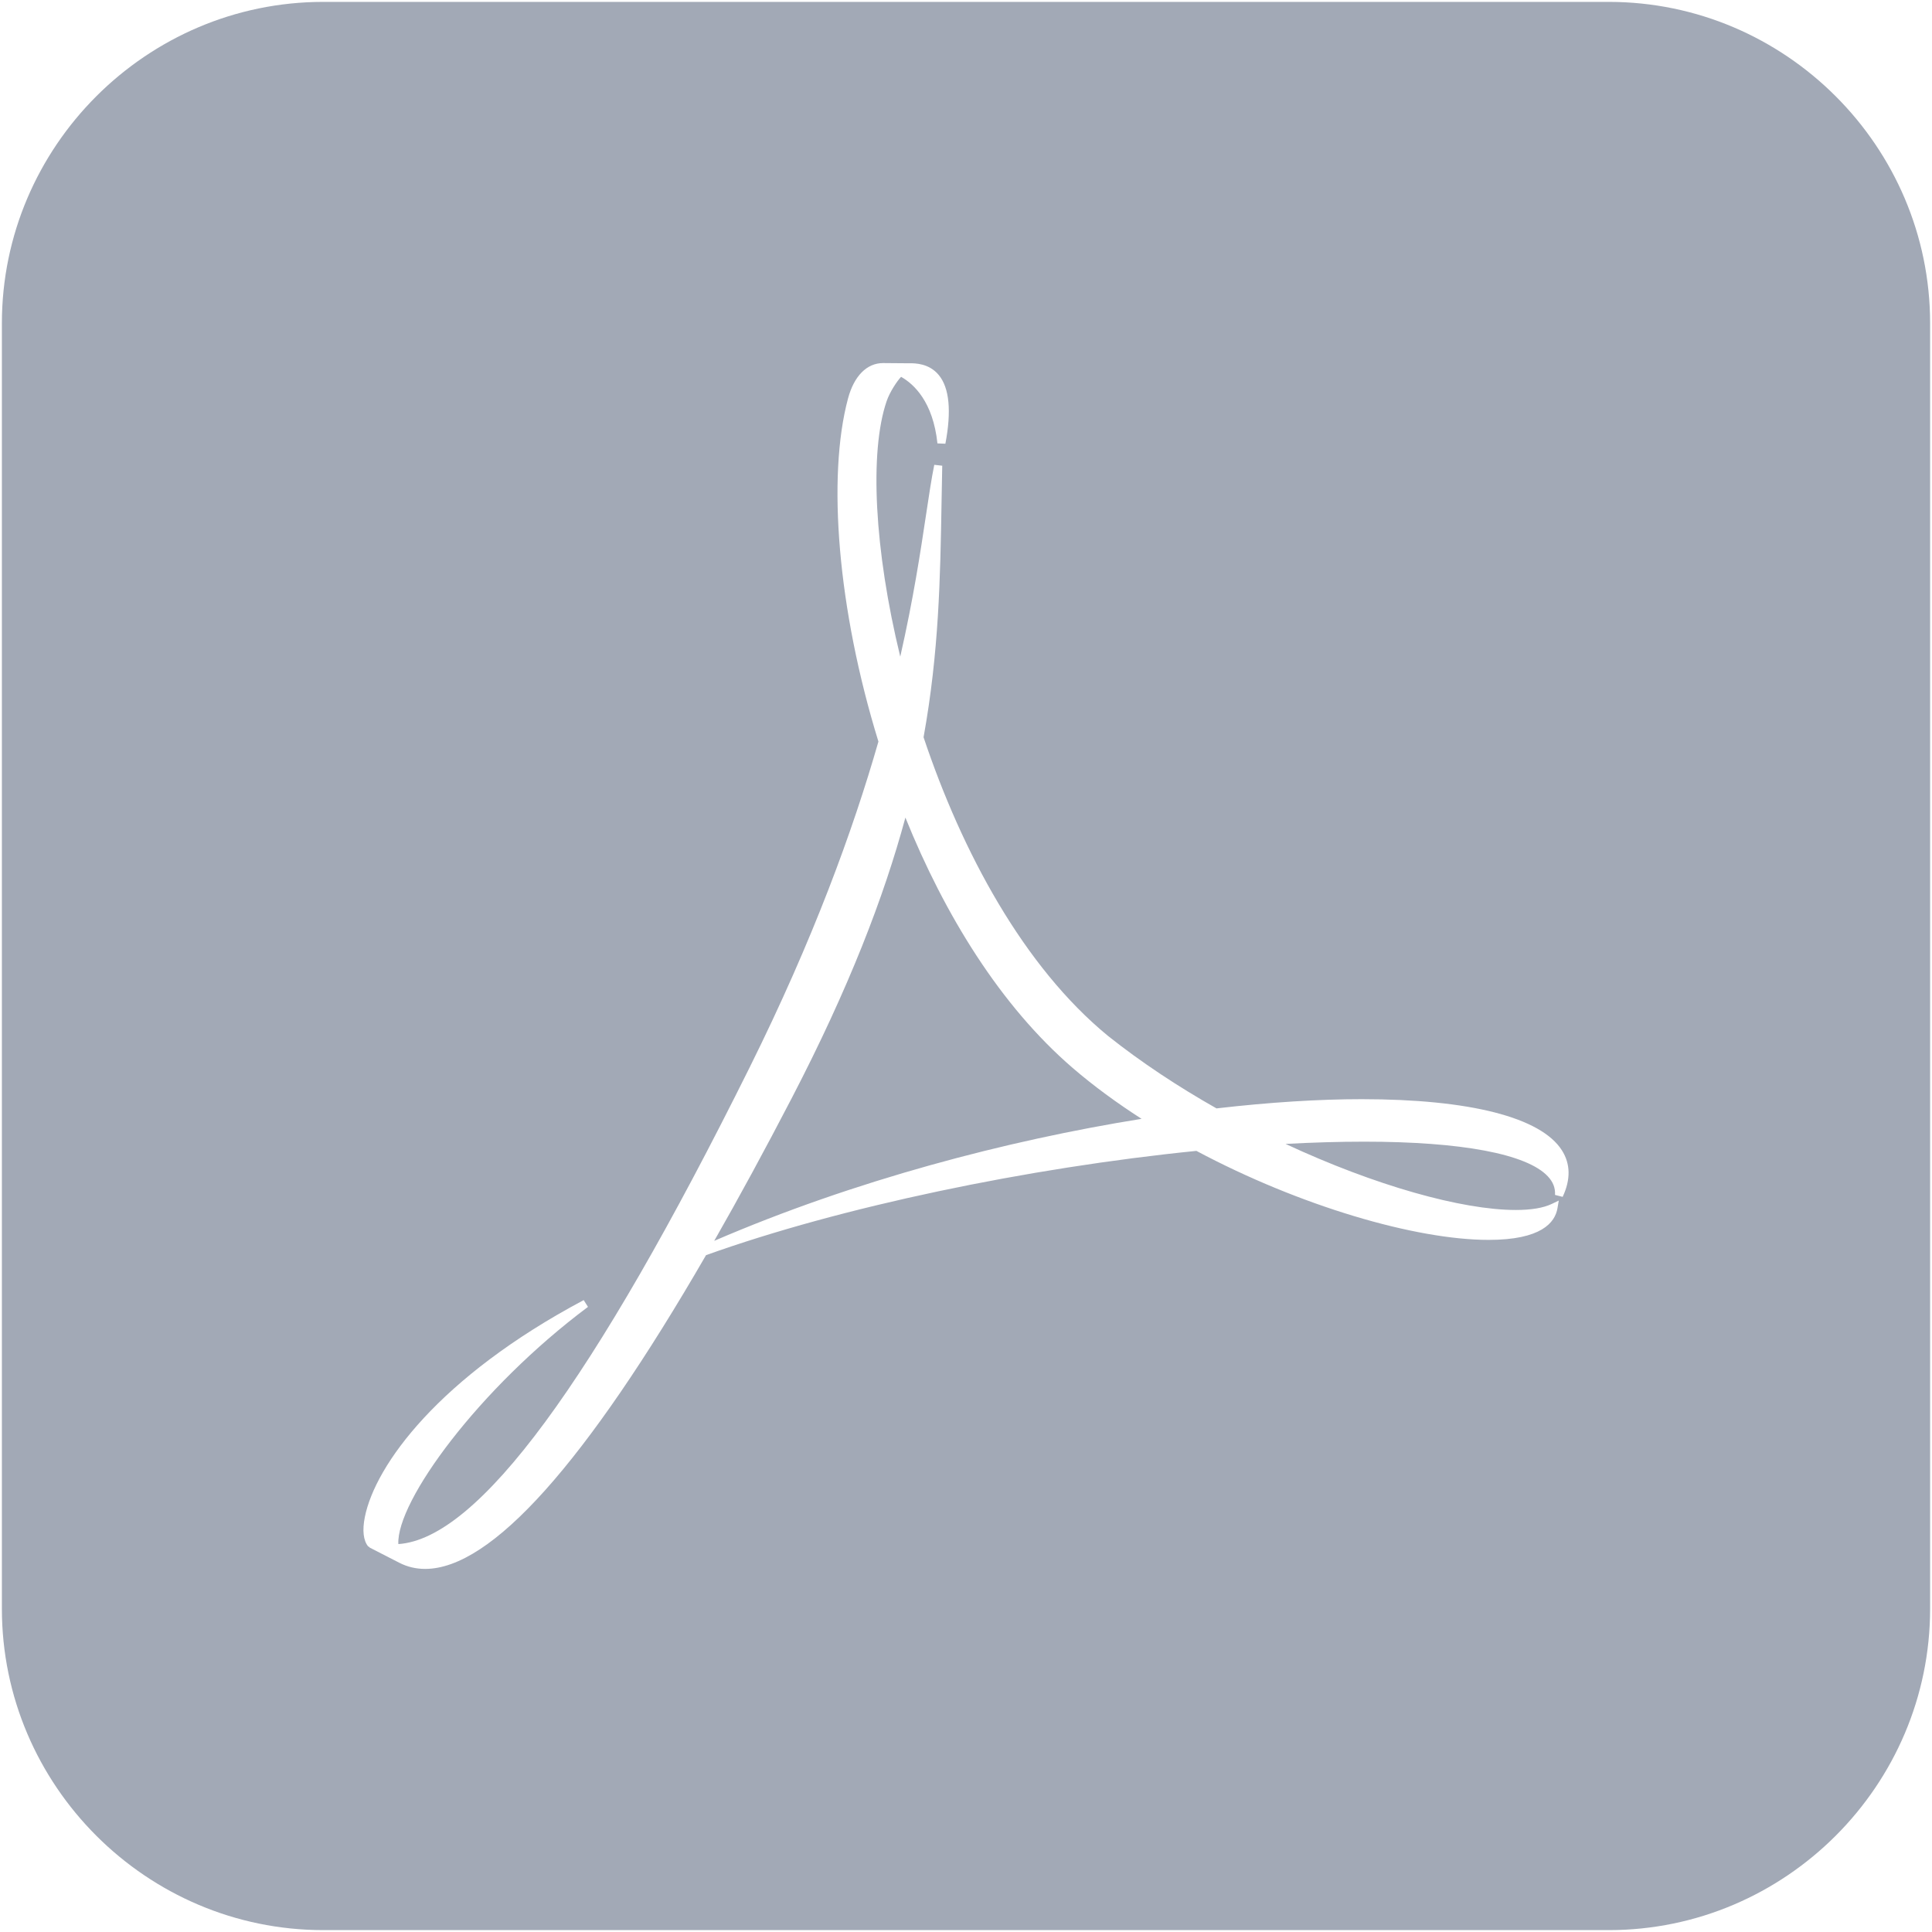 <?xml version='1.0' encoding='UTF-8'?>
<svg xmlns='http://www.w3.org/2000/svg' width="24" height="24" xmlns:xlink='http://www.w3.org/1999/xlink' viewBox='0 0 512 512' fill='#a2a9b6' xml:space='preserve'><path display='inline' d='M284.286,283.03c5.561,4.782,11.728,9.29,18.239,13.474c-35.634,5.723-76.07,16.298-113.251,32.337 c6.572-11.494,13.419-24.099,20.564-37.859c15.153-29.192,24.398-53.225,30.102-74.313 C250.33,242.42,265.148,266.559,284.286,283.03z M511.5,85.667v340.667c0,46.842-38.325,85.167-85.167,85.167H85.667 C38.825,511.5,0.5,473.175,0.5,426.333V85.667C0.5,38.825,38.825,0.5,85.667,0.5h340.667C473.175,0.5,511.5,38.825,511.5,85.667z M413.924,304.854c-5.556-8.745-24.401-13.562-53.079-13.562c-11.27,0-24.294,0.803-38.458,2.445 c-10.101-5.714-19.911-12.172-28.777-19.229c-22.289-18.298-38.653-48.645-48.856-79.128c4.083-22.587,4.424-42.176,4.768-62.278 c0.056-3.206,0.11-6.429,0.181-9.685l-2.111-0.237c-0.746,3.678-1.428,8.226-2.218,13.493c-1.424,9.477-3.302,21.932-6.797,37.345 c-6.897-28.313-8.192-54.242-3.632-67.645c0.856-2.524,2.768-5.362,3.853-6.512c3.35,1.894,8.462,6.566,9.633,17.645l2.106,0.085 c1.651-8.679,1.056-14.807-1.757-18.21c-2.581-3.115-6.296-3.115-7.693-3.115l-0.646,0.004l-6.423-0.052 c-4.306,0-7.691,3.427-9.288,9.4c-5.566,20.776-2.749,55.895,8.063,90.906c-6.791,23.653-17.268,52.393-34.085,86.26 c-41.542,83.641-72.022,125.01-93.141,126.411c0-0.005-0.002-0.013-0.002-0.021c-0.528-11.311,21.309-41.223,50.256-62.839 l-1.137-1.793c-38.387,20.41-55.233,43.724-57.997,57.479c-0.707,3.535-0.403,6.229,0.877,7.793l0.375,0.195l-0.038,0.079 l7.943,4.071c2.102,1.077,4.397,1.618,6.822,1.618c0.002,0,0,0,0.002,0c17.526,0,42.506-27.938,74.438-83.15 c35.741-12.808,85.252-23.134,129.952-27.633c27.513,14.658,58.145,23.587,77.465,23.587c13.894,0,17.582-4.566,18.223-8.4 l0.346-2.021l-1.855,0.89c-2.225,1.064-5.423,1.605-9.519,1.605c-14.326,0-37.401-6.492-61.035-17.508 c7.216-0.387,14.197-0.595,20.847-0.595c25.809,0,43.091,3.256,48.646,9.178c1.406,1.489,2.03,3.106,1.918,4.933l2.024,0.516 C416.273,312.598,416.207,308.447,413.924,304.854z'/></svg>